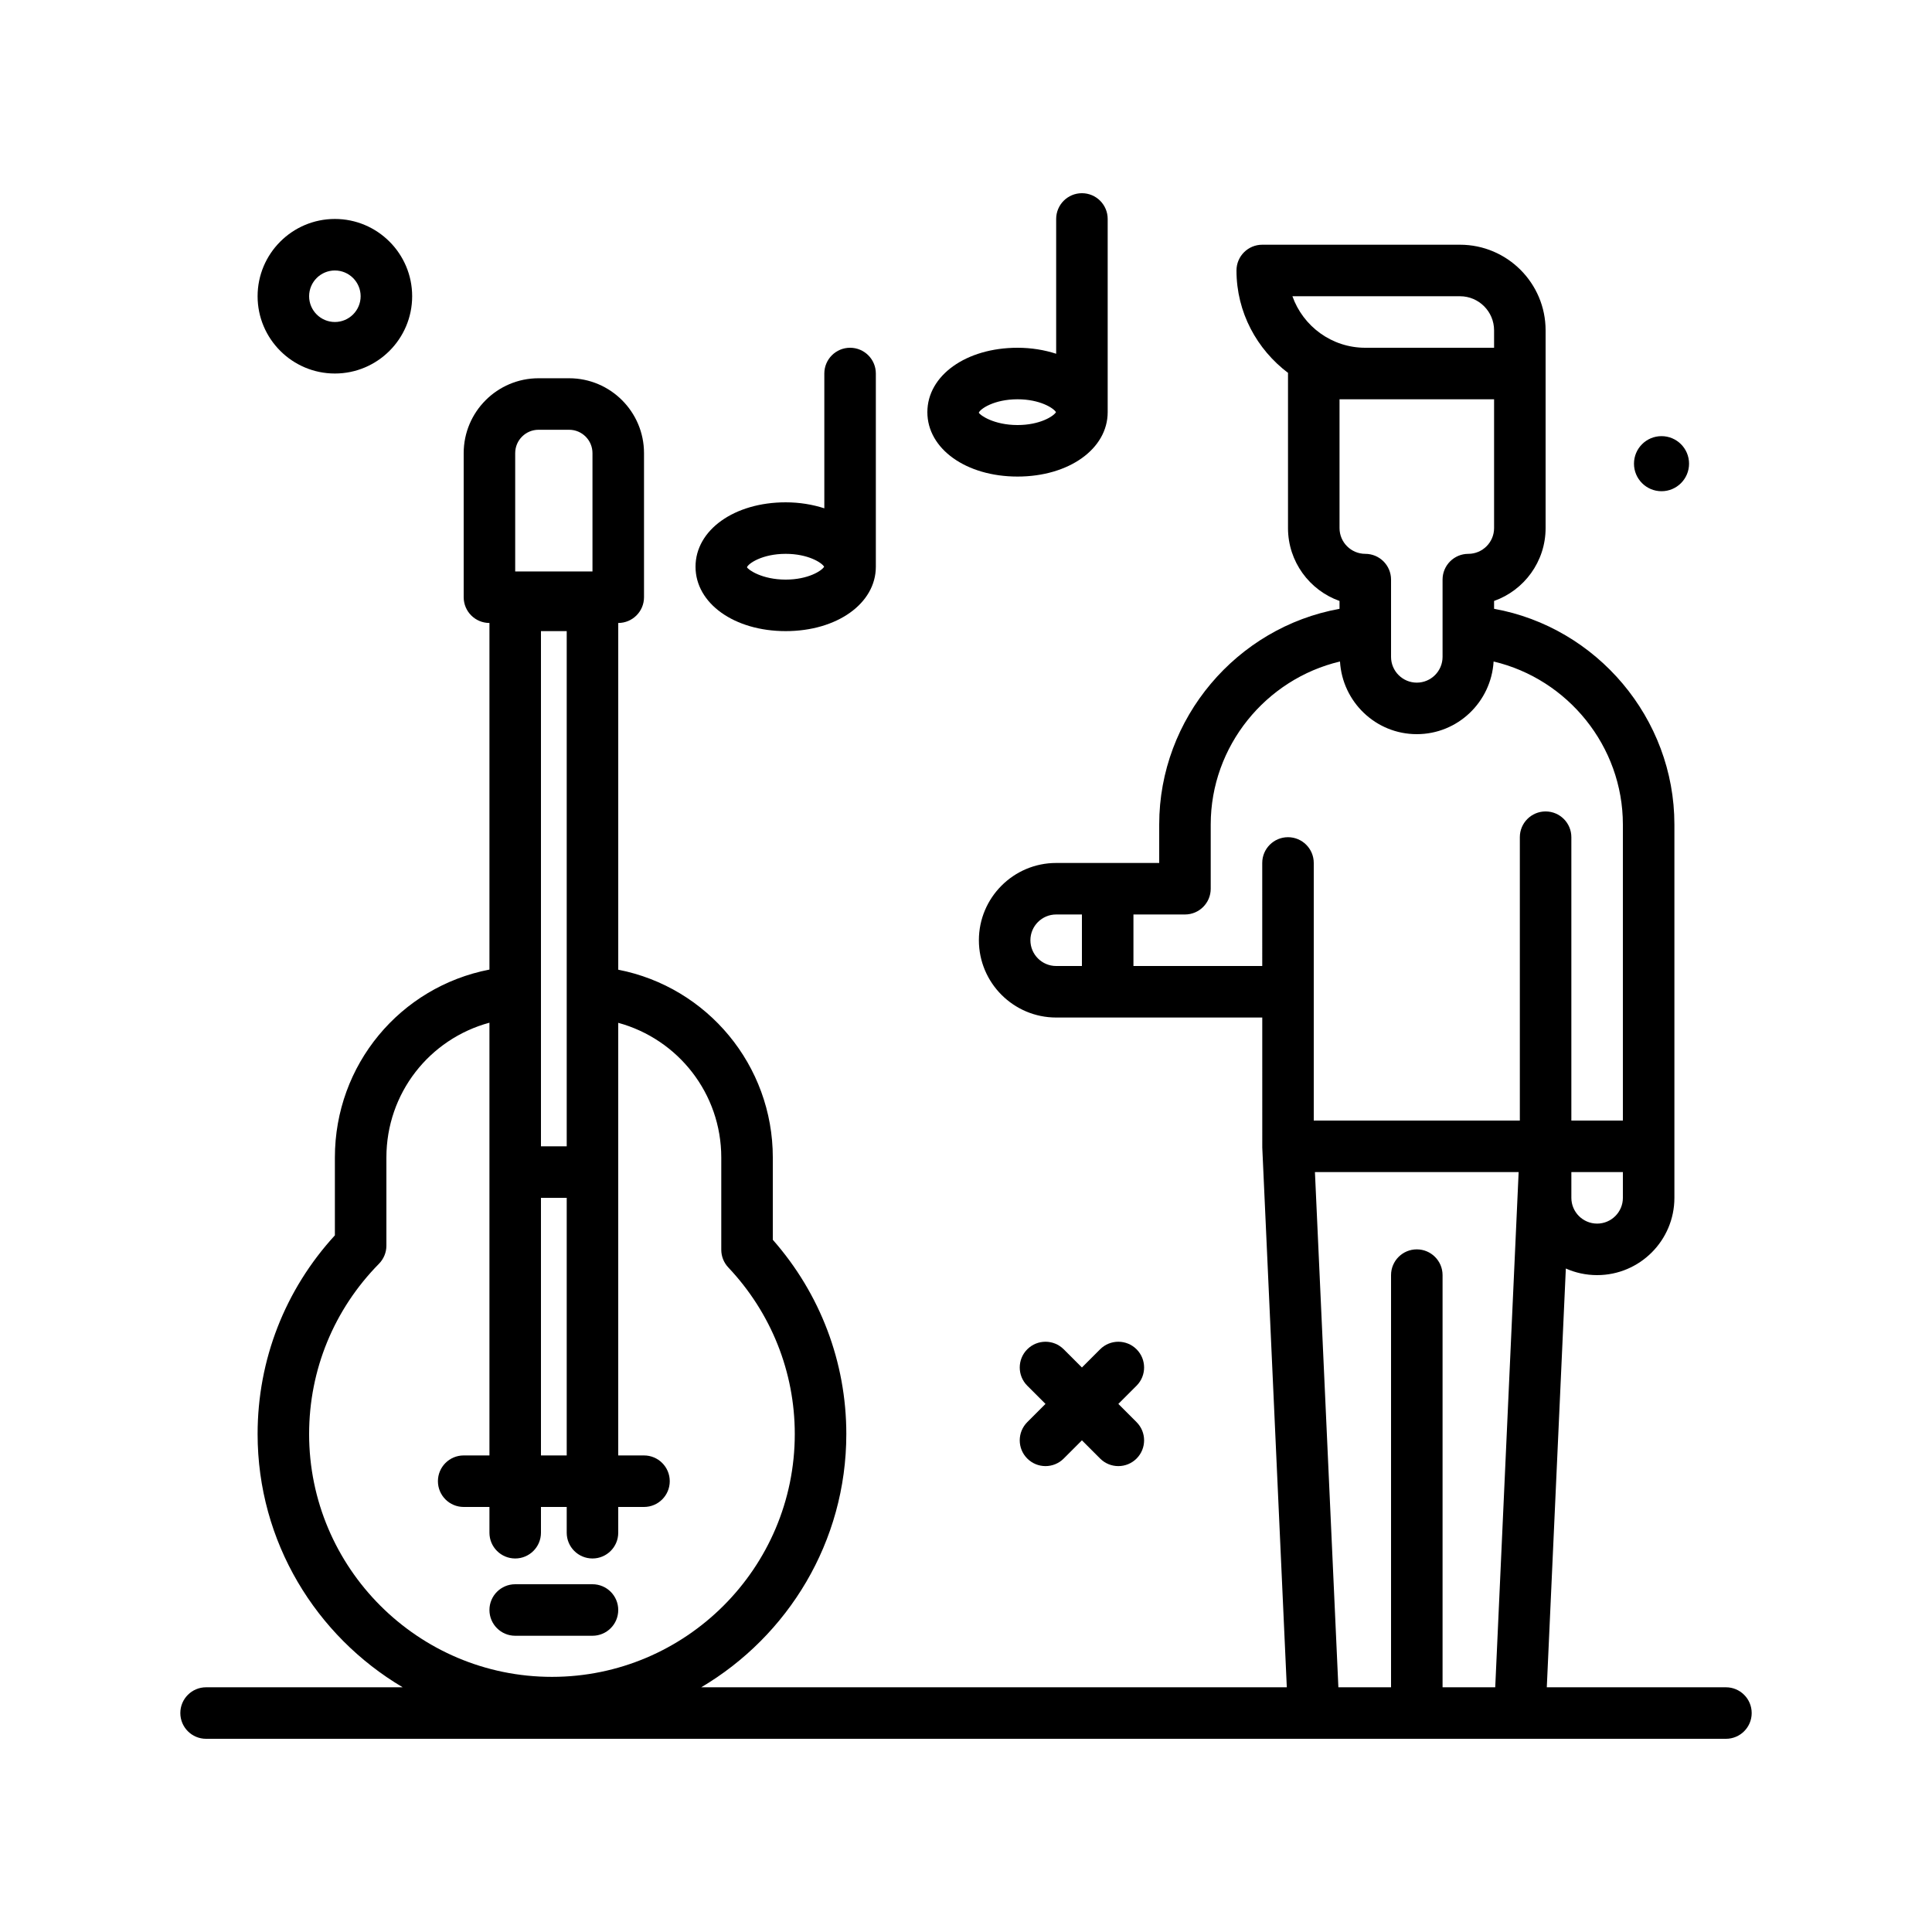 <svg id="music" enable-background="new 0 0 300 300" height="512" viewBox="0 0 300 300" width="512" xmlns="http://www.w3.org/2000/svg"><g><path d="m52 58c6.617 0 12-5.383 12-12s-5.383-12-12-12-12 5.383-12 12 5.383 12 12 12zm0-16c2.205 0 4 1.793 4 4s-1.795 4-4 4-4-1.793-4-4 1.795-4 4-4z"/><path d="m159.516 226.484c.781.781 1.805 1.172 2.828 1.172s2.047-.391 2.828-1.172l2.828-2.828 2.828 2.828c.781.781 1.805 1.172 2.828 1.172s2.047-.391 2.828-1.172c1.562-1.562 1.562-4.094 0-5.656l-2.828-2.828 2.828-2.828c1.562-1.562 1.562-4.094 0-5.656s-4.094-1.562-5.656 0l-2.828 2.828-2.828-2.828c-1.562-1.562-4.094-1.562-5.656 0s-1.562 4.094 0 5.656l2.828 2.828-2.828 2.828c-1.563 1.563-1.563 4.094 0 5.656z"/><path d="m268 262h-27.814l2.957-65.027c1.484.66 3.129 1.027 4.857 1.027 6.617 0 12-5.383 12-12v-57.977c0-16.499-12.058-30.617-28-33.489v-1.218c4.656-1.652 8-6.102 8-11.316v-30.707c0-7.328-5.963-13.293-13.293-13.293h-30.707c-2.209 0-4 1.789-4 4 0 6.516 3.179 12.259 8.018 15.912-.001.031-.018.057-.018.088v24c0 5.215 3.344 9.664 8 11.316v1.222c-15.946 2.873-28 16.976-28 33.485v5.977h-16c-6.617 0-12 5.383-12 12s5.383 12 12 12h32.002l.002 20.18 3.81 83.82h-90.927c13.457-7.964 22.528-22.588 22.528-39.328 0-11.145-4.041-21.789-11.414-30.16v-12.773c0-14.326-10.168-26.469-24-29.165v-53.84c2.209 0 4-1.789 4-4v-22.375c0-6.41-5.215-11.625-11.625-11.625h-4.75c-6.411 0-11.626 5.215-11.626 11.625v22.375c0 2.211 1.791 4 4 4v53.82c-13.858 2.684-24 14.784-24 29.184v12.086c-7.75 8.453-12 19.344-12 30.848 0 16.74 9.071 31.364 22.528 39.328h-30.528c-2.209 0-4 1.789-4 4s1.791 4 4 4h236c2.209 0 4-1.789 4-4s-1.791-4-4-4zm-188-191.641c0-2 1.627-3.625 3.625-3.625h4.75c1.998 0 3.625 1.625 3.625 3.625v18.375h-12zm8 107.641h-4v-80h4zm-4 8h4v40h-4zm-36 36.672c0-9.949 3.854-19.34 10.85-26.441.736-.75 1.15-1.758 1.15-2.809v-13.684c0-9.98 6.678-18.409 16-20.934v67.196h-4c-2.209 0-4 1.789-4 4s1.791 4 4 4h4v4c0 2.211 1.791 4 4 4s4-1.789 4-4v-4h4v4c0 2.211 1.791 4 4 4s4-1.789 4-4v-4h4c2.209 0 4-1.789 4-4s-1.791-4-4-4h-4v-67.177c9.304 2.538 16 10.989 16 20.916v14.324c0 1.02.391 2.004 1.092 2.746 6.656 7.047 10.322 16.23 10.322 25.863 0 20.793-16.916 37.711-37.707 37.711s-37.707-16.918-37.707-37.711zm200-32.672c-2.205 0-4-1.793-4-4v-4h8v4c0 2.207-1.795 4-4 4zm-21.293-144c2.918 0 5.293 2.375 5.293 5.293v2.707h-20c-5.215 0-9.664-3.344-11.314-8zm5.293 16v20c0 2.207-1.795 4-4 4-2.209 0-4 1.789-4 4v12c0 2.207-1.795 4-4 4s-4-1.793-4-4v-12c0-2.211-1.791-4-4-4-2.205 0-4-1.793-4-4v-20zm-72 84c0-2.207 1.795-4 4-4h4v8h-4c-2.205 0-4-1.793-4-4zm16 4v-8h8c2.209 0 4-1.789 4-4v-9.977c0-12.158 8.555-22.585 20.073-25.306.379 6.278 5.556 11.283 11.927 11.283s11.548-5.005 11.927-11.282c11.515 2.72 20.073 13.155 20.073 25.306v45.976h-8v-44c0-2.211-1.791-4-4-4s-4 1.789-4 4v44h-32v-40c0-2.211-1.791-4-4-4s-4 1.789-4 4l.001 16zm28.182 32h31.632l-3.636 80h-8.178v-64c0-2.211-1.791-4-4-4s-4 1.789-4 4v64h-8.178z"/><path d="m96 250c0-2.211-1.791-4-4-4h-12c-2.209 0-4 1.789-4 4s1.791 4 4 4h12c2.209 0 4-1.789 4-4z"/><path d="m122 98c7.98 0 14-4.301 14-10v-30c0-2.211-1.791-4-4-4s-4 1.789-4 4v20.93c-1.806-.584-3.818-.93-6-.93-7.98 0-14 4.301-14 10s6.02 10 14 10zm0-12c3.486 0 5.611 1.375 5.973 2-.361.625-2.486 2-5.973 2-3.65 0-5.807-1.508-6.012-1.918.205-.574 2.362-2.082 6.012-2.082z"/><path d="m158 74c7.98 0 14-4.301 14-10v-30c0-2.211-1.791-4-4-4s-4 1.789-4 4v20.93c-1.806-.584-3.818-.93-6-.93-7.98 0-14 4.301-14 10s6.02 10 14 10zm0-12c3.486 0 5.611 1.375 5.973 2-.361.625-2.486 2-5.973 2-3.65 0-5.807-1.508-6.012-1.918.205-.574 2.362-2.082 6.012-2.082z"/><circle cx="258" cy="72" r="4.276"/></g></svg>